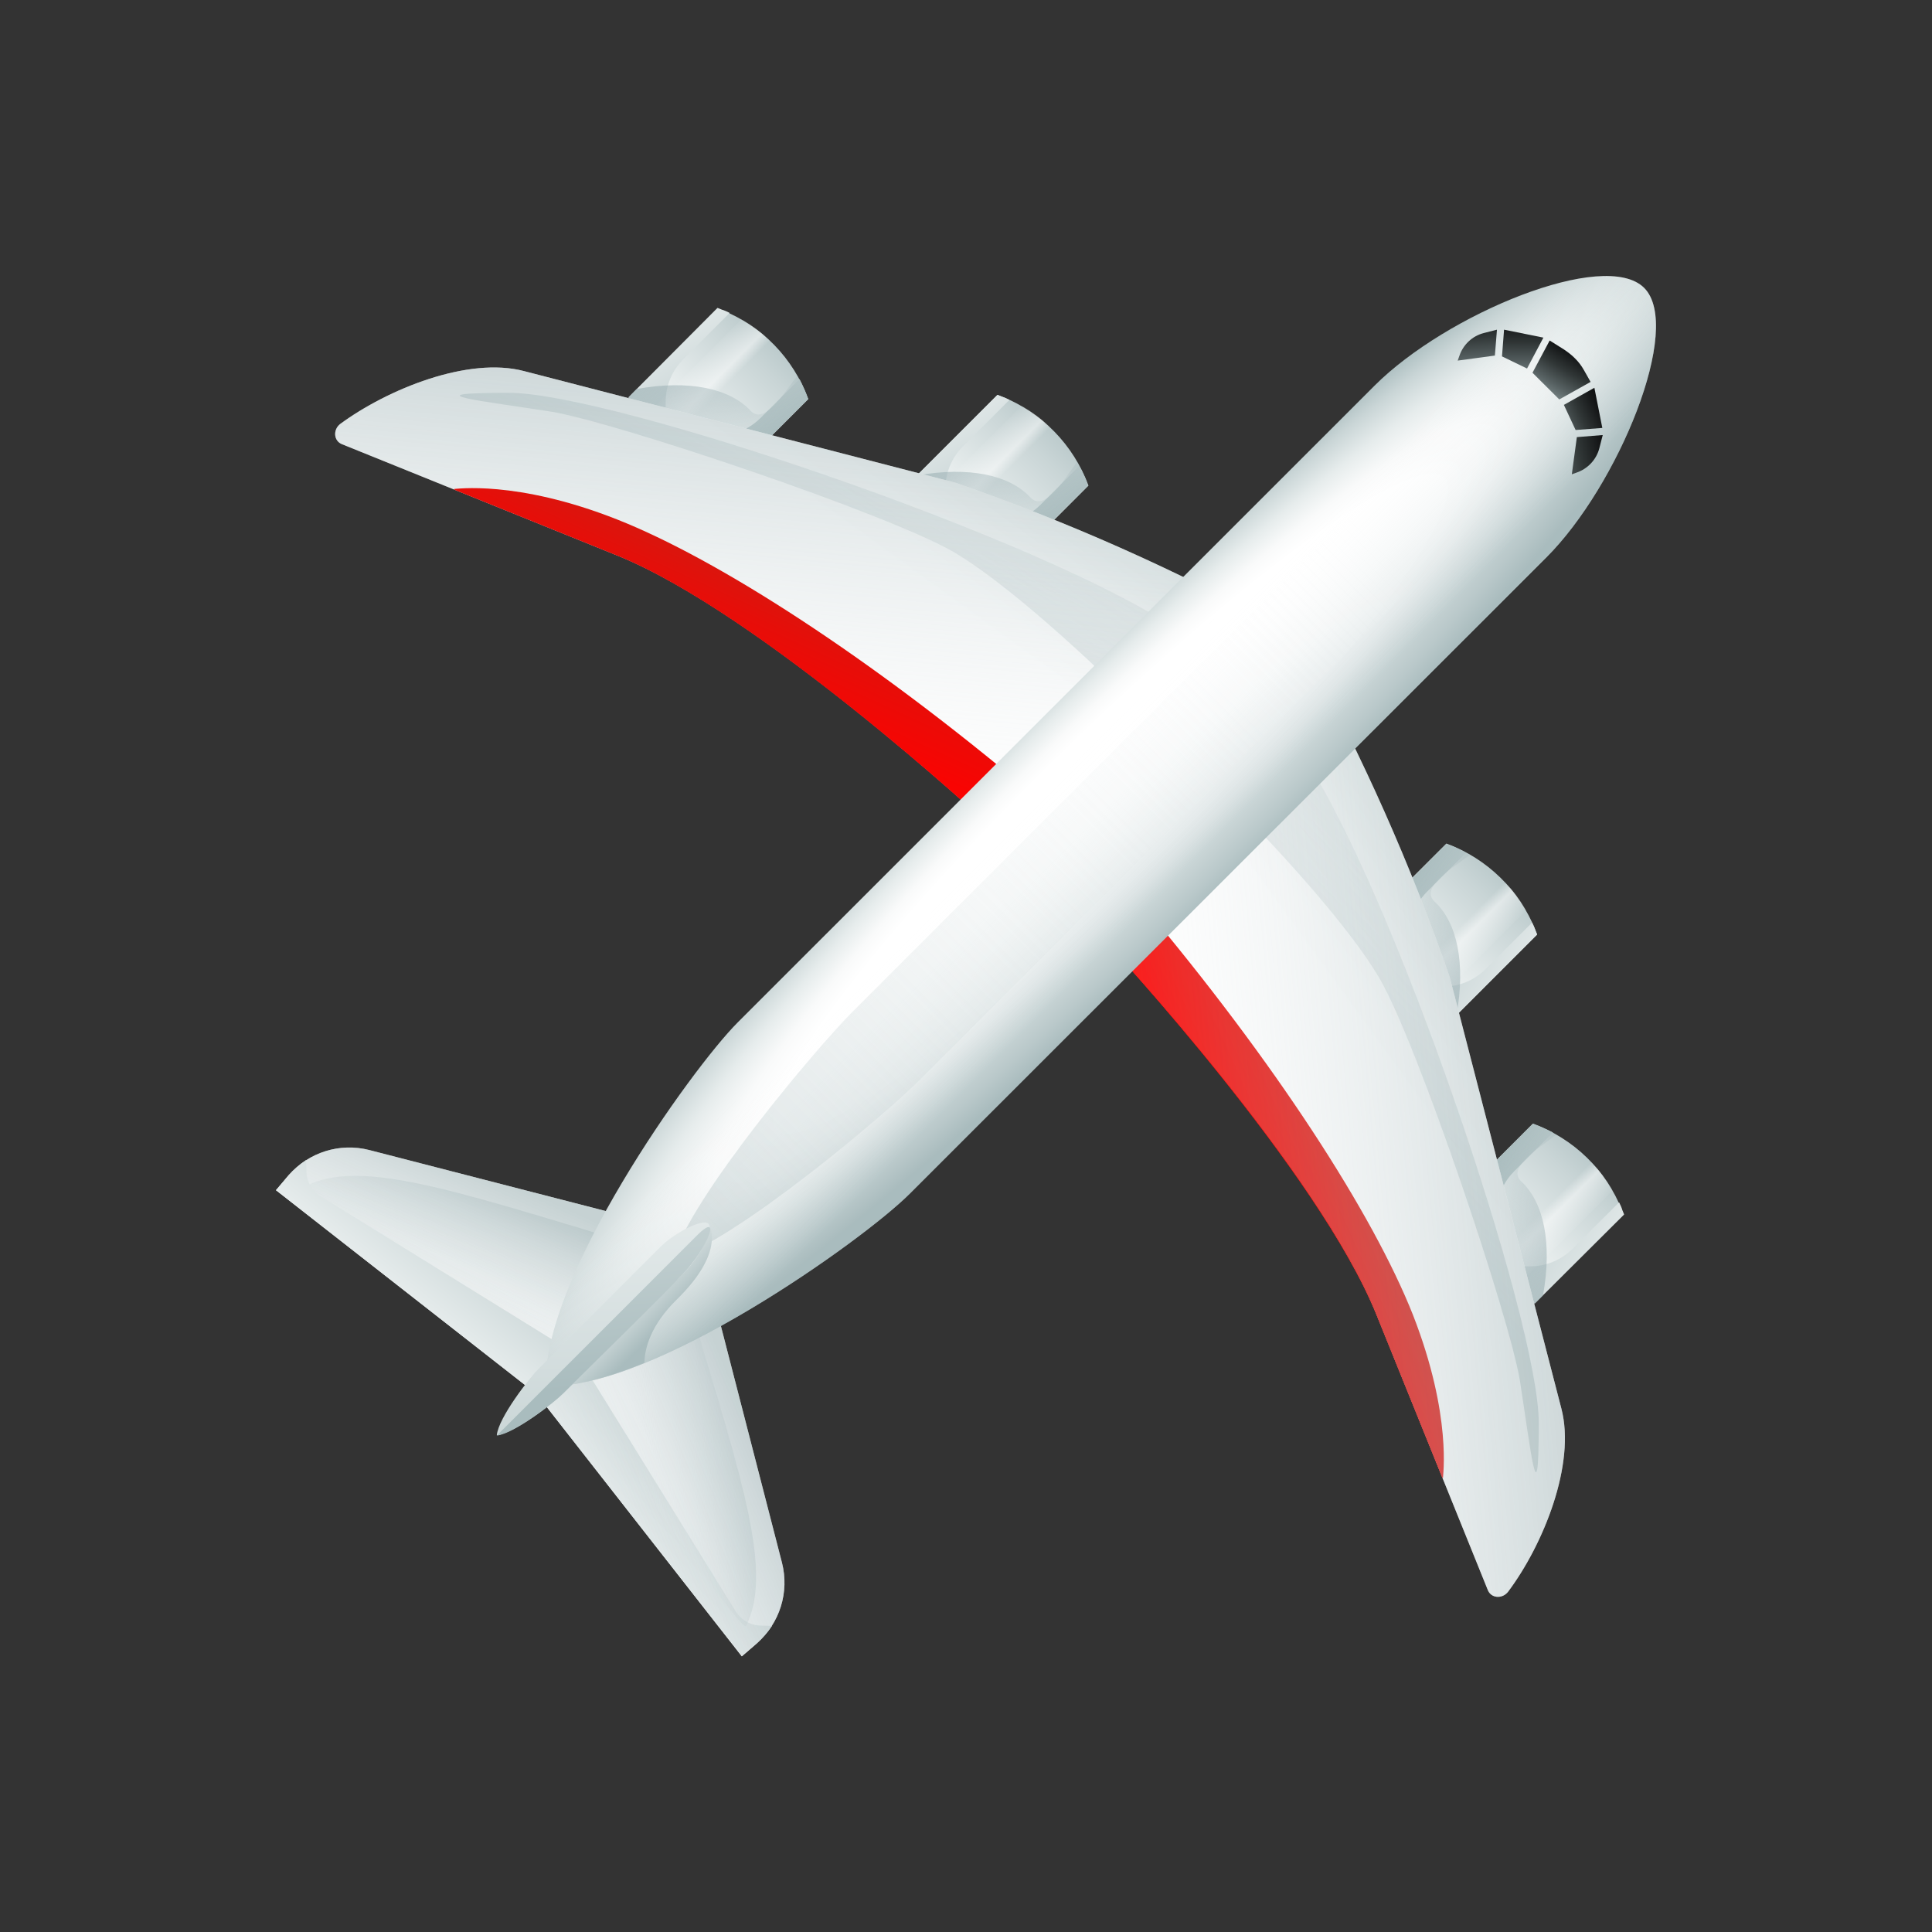 <svg width="28" height="28" viewBox="0 0 28 28" fill="none" xmlns="http://www.w3.org/2000/svg">
<rect x="0" y="0" width="28" height="28" fill="#333333" stroke="none"/>
<defs>
<linearGradient id="paint0_linear_3404_15062" x1="11.71" y1="20.391" x2="7.688" y2="22.585" gradientUnits="userSpaceOnUse">
<stop offset="0.493" stop-color="white"/>
<stop offset="0.586" stop-color="#F9FAFA"/>
<stop offset="0.716" stop-color="#E6ECEC"/>
<stop offset="0.867" stop-color="#C9D5D6"/>
<stop offset="1" stop-color="#A9BCBE"/>
</linearGradient>
<linearGradient id="paint1_linear_3404_15062" x1="7.845" y1="23.529" x2="11.379" y2="19.995" gradientUnits="userSpaceOnUse">
<stop stop-color="white"/>
<stop offset="0.184" stop-color="#F9FAFA"/>
<stop offset="0.44" stop-color="#E6ECEC"/>
<stop offset="0.738" stop-color="#C9D5D6"/>
<stop offset="1" stop-color="#A9BCBE"/>
</linearGradient>
<linearGradient id="paint2_linear_3404_15062" x1="9.109" y1="20.729" x2="11.23" y2="20.547" gradientUnits="userSpaceOnUse">
<stop offset="0.001" stop-color="white" stop-opacity="0"/>
<stop offset="0.188" stop-color="#F7F8F9" stop-opacity="0.093"/>
<stop offset="0.484" stop-color="#E0E7E7" stop-opacity="0.241"/>
<stop offset="0.851" stop-color="#BAC9CB" stop-opacity="0.425"/>
<stop offset="1" stop-color="#A9BCBE" stop-opacity="0.5"/>
</linearGradient>
<linearGradient id="paint3_linear_3404_15062" x1="5.575" y1="23.163" x2="10.957" y2="20.928" gradientUnits="userSpaceOnUse">
<stop offset="0.001" stop-color="white" stop-opacity="0"/>
<stop offset="0.189" stop-color="#FBFCFC" stop-opacity="0.094"/>
<stop offset="0.378" stop-color="#EFF2F3" stop-opacity="0.188"/>
<stop offset="0.566" stop-color="#DBE2E3" stop-opacity="0.283"/>
<stop offset="0.754" stop-color="#BFCCCE" stop-opacity="0.377"/>
<stop offset="0.941" stop-color="#9BAFB2" stop-opacity="0.47"/>
<stop offset="1" stop-color="#8EA5A8" stop-opacity="0.5"/>
</linearGradient>
<linearGradient id="paint4_linear_3404_15062" x1="7.613" y1="16.294" x2="5.42" y2="20.316" gradientUnits="userSpaceOnUse">
<stop offset="0.493" stop-color="white"/>
<stop offset="0.586" stop-color="#F9FAFA"/>
<stop offset="0.716" stop-color="#E6ECEC"/>
<stop offset="0.867" stop-color="#C9D5D6"/>
<stop offset="1" stop-color="#A9BCBE"/>
</linearGradient>
<linearGradient id="paint5_linear_3404_15062" x1="6.837" y1="19.399" x2="7.606" y2="17.122" gradientUnits="userSpaceOnUse">
<stop offset="0.001" stop-color="white" stop-opacity="0"/>
<stop offset="0.188" stop-color="#F7F8F9" stop-opacity="0.093"/>
<stop offset="0.484" stop-color="#E0E7E7" stop-opacity="0.241"/>
<stop offset="0.851" stop-color="#BAC9CB" stop-opacity="0.425"/>
<stop offset="1" stop-color="#A9BCBE" stop-opacity="0.5"/>
</linearGradient>
<linearGradient id="paint6_linear_3404_15062" x1="4.774" y1="22.162" x2="7.12" y2="17.032" gradientUnits="userSpaceOnUse">
<stop offset="0.001" stop-color="white" stop-opacity="0"/>
<stop offset="0.22" stop-color="#FCFCFC" stop-opacity="0.11"/>
<stop offset="0.404" stop-color="#F1F4F4" stop-opacity="0.201"/>
<stop offset="0.574" stop-color="#E0E6E7" stop-opacity="0.287"/>
<stop offset="0.737" stop-color="#C7D3D4" stop-opacity="0.368"/>
<stop offset="0.893" stop-color="#A8BABC" stop-opacity="0.446"/>
<stop offset="1" stop-color="#8EA5A8" stop-opacity="0.5"/>
</linearGradient>
<linearGradient id="paint7_linear_3404_15062" x1="4.734" y1="20.22" x2="7.36" y2="16.968" gradientUnits="userSpaceOnUse">
<stop stop-color="white"/>
<stop offset="0.184" stop-color="#F9FAFA"/>
<stop offset="0.44" stop-color="#E6ECEC"/>
<stop offset="0.738" stop-color="#C9D5D6"/>
<stop offset="1" stop-color="#A9BCBE"/>
</linearGradient>
<linearGradient id="paint8_linear_3404_15062" x1="20.953" y1="18.875" x2="23.412" y2="16.417" gradientUnits="userSpaceOnUse">
<stop stop-color="white"/>
<stop offset="0.184" stop-color="#F9FAFA"/>
<stop offset="0.44" stop-color="#E6ECEC"/>
<stop offset="0.738" stop-color="#C9D5D6"/>
<stop offset="1" stop-color="#A9BCBE"/>
</linearGradient>
<linearGradient id="paint9_linear_3404_15062" x1="25.045" y1="19.422" x2="21.39" y2="17.01" gradientUnits="userSpaceOnUse">
<stop stop-color="white"/>
<stop offset="0.184" stop-color="#F9FAFA"/>
<stop offset="0.44" stop-color="#E6ECEC"/>
<stop offset="0.738" stop-color="#C9D5D6"/>
<stop offset="1" stop-color="#A9BCBE"/>
</linearGradient>
<linearGradient id="paint10_linear_3404_15062" x1="22.342" y1="17.561" x2="22.732" y2="17.951" gradientUnits="userSpaceOnUse">
<stop stop-color="white" stop-opacity="0"/>
<stop offset="0.296" stop-color="white"/>
<stop offset="1" stop-color="white" stop-opacity="0"/>
</linearGradient>
<linearGradient id="paint11_linear_3404_15062" x1="23.404" y1="18.508" x2="21.369" y2="16.814" gradientUnits="userSpaceOnUse">
<stop stop-color="#99AFB3"/>
<stop offset="0.704" stop-color="#93A9AD" stop-opacity="0.296"/>
<stop offset="1" stop-color="#8EA5A8" stop-opacity="0"/>
</linearGradient>
<linearGradient id="paint12_linear_3404_15062" x1="19.698" y1="14.817" x2="22.157" y2="12.359" gradientUnits="userSpaceOnUse">
<stop stop-color="white"/>
<stop offset="0.184" stop-color="#F9FAFA"/>
<stop offset="0.44" stop-color="#E6ECEC"/>
<stop offset="0.738" stop-color="#C9D5D6"/>
<stop offset="1" stop-color="#A9BCBE"/>
</linearGradient>
<linearGradient id="paint13_linear_3404_15062" x1="23.79" y1="15.364" x2="20.134" y2="12.951" gradientUnits="userSpaceOnUse">
<stop stop-color="white"/>
<stop offset="0.184" stop-color="#F9FAFA"/>
<stop offset="0.44" stop-color="#E6ECEC"/>
<stop offset="0.738" stop-color="#C9D5D6"/>
<stop offset="1" stop-color="#A9BCBE"/>
</linearGradient>
<linearGradient id="paint14_linear_3404_15062" x1="21.086" y1="13.502" x2="21.477" y2="13.893" gradientUnits="userSpaceOnUse">
<stop stop-color="white" stop-opacity="0"/>
<stop offset="0.296" stop-color="white"/>
<stop offset="1" stop-color="white" stop-opacity="0"/>
</linearGradient>
<linearGradient id="paint15_linear_3404_15062" x1="22.148" y1="14.45" x2="20.113" y2="12.756" gradientUnits="userSpaceOnUse">
<stop stop-color="#99AFB3"/>
<stop offset="0.704" stop-color="#93A9AD" stop-opacity="0.296"/>
<stop offset="1" stop-color="#8EA5A8" stop-opacity="0"/>
</linearGradient>
<linearGradient id="paint16_linear_3404_15062" x1="16.363" y1="18.804" x2="24.605" y2="12.824" gradientUnits="userSpaceOnUse">
<stop offset="0.493" stop-color="white"/>
<stop offset="0.586" stop-color="#F9FAFA"/>
<stop offset="0.716" stop-color="#E6ECEC"/>
<stop offset="0.867" stop-color="#C9D5D6"/>
<stop offset="1" stop-color="#A9BCBE"/>
</linearGradient>
<linearGradient id="paint17_linear_3404_15062" x1="17.48" y1="17.801" x2="20.459" y2="16.44" gradientUnits="userSpaceOnUse">
<stop stop-color="#FF0000"/>
<stop offset="0.219" stop-color="#F90402"/>
<stop offset="0.523" stop-color="#E60E09"/>
<stop offset="0.877" stop-color="#C92014"/>
<stop offset="1" stop-color="#BD2719"/>
</linearGradient>
<linearGradient id="paint18_linear_3404_15062" x1="27.961" y1="9.164" x2="19.659" y2="16.981" gradientUnits="userSpaceOnUse">
<stop offset="0.001" stop-color="white" stop-opacity="0"/>
<stop offset="0.188" stop-color="#F7F8F9" stop-opacity="0.093"/>
<stop offset="0.484" stop-color="#E0E7E7" stop-opacity="0.241"/>
<stop offset="0.851" stop-color="#BAC9CB" stop-opacity="0.425"/>
<stop offset="1" stop-color="#A9BCBE" stop-opacity="0.5"/>
</linearGradient>
<linearGradient id="paint19_linear_3404_15062" x1="14.786" y1="16.515" x2="22.785" y2="15.788" gradientUnits="userSpaceOnUse">
<stop offset="0.001" stop-color="white" stop-opacity="0"/>
<stop offset="0.154" stop-color="#F7F8F9" stop-opacity="0.077"/>
<stop offset="0.397" stop-color="#E0E6E7" stop-opacity="0.198"/>
<stop offset="0.699" stop-color="#BAC8CA" stop-opacity="0.349"/>
<stop offset="1" stop-color="#8EA5A8" stop-opacity="0.5"/>
</linearGradient>
<linearGradient id="paint20_linear_3404_15062" x1="13.187" y1="8.306" x2="15.646" y2="5.847" gradientUnits="userSpaceOnUse">
<stop stop-color="white"/>
<stop offset="0.184" stop-color="#F9FAFA"/>
<stop offset="0.44" stop-color="#E6ECEC"/>
<stop offset="0.738" stop-color="#C9D5D6"/>
<stop offset="1" stop-color="#A9BCBE"/>
</linearGradient>
<linearGradient id="paint21_linear_3404_15062" x1="12.64" y1="4.214" x2="15.053" y2="7.87" gradientUnits="userSpaceOnUse">
<stop stop-color="white"/>
<stop offset="0.184" stop-color="#F9FAFA"/>
<stop offset="0.44" stop-color="#E6ECEC"/>
<stop offset="0.738" stop-color="#C9D5D6"/>
<stop offset="1" stop-color="#A9BCBE"/>
</linearGradient>
<linearGradient id="paint22_linear_3404_15062" x1="14.502" y1="6.918" x2="14.111" y2="6.527" gradientUnits="userSpaceOnUse">
<stop stop-color="white" stop-opacity="0"/>
<stop offset="0.296" stop-color="white"/>
<stop offset="1" stop-color="white" stop-opacity="0"/>
</linearGradient>
<linearGradient id="paint23_linear_3404_15062" x1="13.554" y1="5.856" x2="15.248" y2="7.891" gradientUnits="userSpaceOnUse">
<stop stop-color="#99AFB3"/>
<stop offset="0.704" stop-color="#93A9AD" stop-opacity="0.296"/>
<stop offset="1" stop-color="#8EA5A8" stop-opacity="0"/>
</linearGradient>
<linearGradient id="paint24_linear_3404_15062" x1="9.129" y1="7.05" x2="11.588" y2="4.592" gradientUnits="userSpaceOnUse">
<stop stop-color="white"/>
<stop offset="0.184" stop-color="#F9FAFA"/>
<stop offset="0.44" stop-color="#E6ECEC"/>
<stop offset="0.738" stop-color="#C9D5D6"/>
<stop offset="1" stop-color="#A9BCBE"/>
</linearGradient>
<linearGradient id="paint25_linear_3404_15062" x1="8.582" y1="2.959" x2="10.995" y2="6.614" gradientUnits="userSpaceOnUse">
<stop stop-color="white"/>
<stop offset="0.184" stop-color="#F9FAFA"/>
<stop offset="0.44" stop-color="#E6ECEC"/>
<stop offset="0.738" stop-color="#C9D5D6"/>
<stop offset="1" stop-color="#A9BCBE"/>
</linearGradient>
<linearGradient id="paint26_linear_3404_15062" x1="10.444" y1="5.662" x2="10.053" y2="5.272" gradientUnits="userSpaceOnUse">
<stop stop-color="white" stop-opacity="0"/>
<stop offset="0.296" stop-color="white"/>
<stop offset="1" stop-color="white" stop-opacity="0"/>
</linearGradient>
<linearGradient id="paint27_linear_3404_15062" x1="9.496" y1="4.6" x2="11.19" y2="6.635" gradientUnits="userSpaceOnUse">
<stop stop-color="#99AFB3"/>
<stop offset="0.704" stop-color="#93A9AD" stop-opacity="0.296"/>
<stop offset="1" stop-color="#8EA5A8" stop-opacity="0"/>
</linearGradient>
<linearGradient id="paint28_linear_3404_15062" x1="9.196" y1="11.636" x2="15.175" y2="3.395" gradientUnits="userSpaceOnUse">
<stop offset="0.493" stop-color="white"/>
<stop offset="0.586" stop-color="#F9FAFA"/>
<stop offset="0.716" stop-color="#E6ECEC"/>
<stop offset="0.867" stop-color="#C9D5D6"/>
<stop offset="1" stop-color="#A9BCBE"/>
</linearGradient>
<linearGradient id="paint29_linear_3404_15062" x1="15.227" y1="1.091" x2="11.268" y2="8.524" gradientUnits="userSpaceOnUse">
<stop offset="0.001" stop-color="white" stop-opacity="0"/>
<stop offset="0.188" stop-color="#F7F8F9" stop-opacity="0.093"/>
<stop offset="0.484" stop-color="#E0E7E7" stop-opacity="0.241"/>
<stop offset="0.851" stop-color="#BAC9CB" stop-opacity="0.425"/>
<stop offset="1" stop-color="#A9BCBE" stop-opacity="0.5"/>
</linearGradient>
<linearGradient id="paint30_linear_3404_15062" x1="11.486" y1="13.214" x2="12.213" y2="5.215" gradientUnits="userSpaceOnUse">
<stop offset="0.001" stop-color="white" stop-opacity="0"/>
<stop offset="0.154" stop-color="#F7F8F9" stop-opacity="0.077"/>
<stop offset="0.397" stop-color="#E0E6E7" stop-opacity="0.198"/>
<stop offset="0.699" stop-color="#BAC8CA" stop-opacity="0.349"/>
<stop offset="1" stop-color="#8EA5A8" stop-opacity="0.5"/>
</linearGradient>
<linearGradient id="paint31_linear_3404_15062" x1="10.199" y1="10.52" x2="11.56" y2="7.541" gradientUnits="userSpaceOnUse">
<stop stop-color="#FF0000"/>
<stop offset="0.219" stop-color="#F90402"/>
<stop offset="0.523" stop-color="#E60E09"/>
<stop offset="0.877" stop-color="#C92014"/>
<stop offset="1" stop-color="#BD2719"/>
</linearGradient>
<radialGradient id="paint32_radial_3404_15062" cx="0" cy="0" r="1" gradientUnits="userSpaceOnUse" gradientTransform="translate(16.093 11.647) rotate(-44.255) scale(13.461 2.043)">
<stop offset="0.493" stop-color="white"/>
<stop offset="0.586" stop-color="#F9FAFA"/>
<stop offset="0.716" stop-color="#E6ECEC"/>
<stop offset="0.867" stop-color="#C9D5D6"/>
<stop offset="1" stop-color="#A9BCBE"/>
</radialGradient>
<linearGradient id="paint33_linear_3404_15062" x1="15.131" y1="11.395" x2="16.762" y2="13.025" gradientUnits="userSpaceOnUse">
<stop offset="0.001" stop-color="white" stop-opacity="0"/>
<stop offset="0.188" stop-color="#F7F8F9" stop-opacity="0.093"/>
<stop offset="0.484" stop-color="#E0E7E7" stop-opacity="0.241"/>
<stop offset="0.851" stop-color="#BAC9CB" stop-opacity="0.425"/>
<stop offset="1" stop-color="#A9BCBE" stop-opacity="0.5"/>
</linearGradient>
<linearGradient id="paint34_linear_3404_15062" x1="20.524" y1="7.477" x2="8.97" y2="19.032" gradientUnits="userSpaceOnUse">
<stop offset="0.001" stop-color="white" stop-opacity="0"/>
<stop offset="0.188" stop-color="#F7F8F9" stop-opacity="0.093"/>
<stop offset="0.484" stop-color="#E0E7E7" stop-opacity="0.241"/>
<stop offset="0.851" stop-color="#BAC9CB" stop-opacity="0.425"/>
<stop offset="1" stop-color="#A9BCBE" stop-opacity="0.5"/>
</linearGradient>
<linearGradient id="paint35_linear_3404_15062" x1="8.423" y1="18.234" x2="9.493" y2="19.322" gradientUnits="userSpaceOnUse">
<stop stop-color="white"/>
<stop offset="0.184" stop-color="#F9FAFA"/>
<stop offset="0.44" stop-color="#E6ECEC"/>
<stop offset="0.738" stop-color="#C9D5D6"/>
<stop offset="1" stop-color="#A9BCBE"/>
</linearGradient>
<linearGradient id="paint36_linear_3404_15062" x1="8.525" y1="11.463" x2="8.884" y2="24.503" gradientUnits="userSpaceOnUse">
<stop stop-color="white"/>
<stop offset="0.184" stop-color="#F9FAFA"/>
<stop offset="0.44" stop-color="#E6ECEC"/>
<stop offset="0.738" stop-color="#C9D5D6"/>
<stop offset="1" stop-color="#A9BCBE"/>
</linearGradient>
<linearGradient id="paint37_linear_3404_15062" x1="7.74" y1="9.991" x2="8.825" y2="20.074" gradientUnits="userSpaceOnUse">
<stop stop-color="white"/>
<stop offset="0.184" stop-color="#F9FAFA"/>
<stop offset="0.44" stop-color="#E6ECEC"/>
<stop offset="0.738" stop-color="#C9D5D6"/>
<stop offset="1" stop-color="#A9BCBE"/>
</linearGradient>
<linearGradient id="paint38_linear_3404_15062" x1="23.451" y1="5.778" x2="22.232" y2="6.346" gradientUnits="userSpaceOnUse">
<stop/>
<stop offset="0.11" stop-color="#060606"/>
<stop offset="0.263" stop-color="#161819"/>
<stop offset="0.441" stop-color="#303636"/>
<stop offset="0.639" stop-color="#555F60"/>
<stop offset="0.85" stop-color="#849394"/>
<stop offset="1" stop-color="#A9BCBE"/>
</linearGradient>
<linearGradient id="paint39_linear_3404_15062" x1="22.073" y1="4.349" x2="22.066" y2="5.758" gradientUnits="userSpaceOnUse">
<stop/>
<stop offset="0.11" stop-color="#060606"/>
<stop offset="0.263" stop-color="#161819"/>
<stop offset="0.441" stop-color="#303636"/>
<stop offset="0.639" stop-color="#555F60"/>
<stop offset="0.85" stop-color="#849394"/>
<stop offset="1" stop-color="#A9BCBE"/>
</linearGradient>
<linearGradient id="paint40_linear_3404_15062" x1="22.972" y1="4.901" x2="22.305" y2="5.947" gradientUnits="userSpaceOnUse">
<stop/>
<stop offset="0.11" stop-color="#060606"/>
<stop offset="0.263" stop-color="#161819"/>
<stop offset="0.441" stop-color="#303636"/>
<stop offset="0.639" stop-color="#555F60"/>
<stop offset="0.85" stop-color="#849394"/>
<stop offset="1" stop-color="#A9BCBE"/>
</linearGradient>
<linearGradient id="paint41_linear_3404_15062" x1="23.598" y1="6.457" x2="22.022" y2="6.752" gradientUnits="userSpaceOnUse">
<stop/>
<stop offset="0.11" stop-color="#060606"/>
<stop offset="0.263" stop-color="#161819"/>
<stop offset="0.441" stop-color="#303636"/>
<stop offset="0.639" stop-color="#555F60"/>
<stop offset="0.85" stop-color="#849394"/>
<stop offset="1" stop-color="#A9BCBE"/>
</linearGradient>
<linearGradient id="paint42_linear_3404_15062" x1="21.351" y1="4.222" x2="21.465" y2="5.714" gradientUnits="userSpaceOnUse">
<stop/>
<stop offset="0.11" stop-color="#060606"/>
<stop offset="0.263" stop-color="#161819"/>
<stop offset="0.441" stop-color="#303636"/>
<stop offset="0.639" stop-color="#555F60"/>
<stop offset="0.85" stop-color="#849394"/>
<stop offset="1" stop-color="#A9BCBE"/>
</linearGradient>
</defs>
<path d="M10.412 19.079L11.333 22.648C11.442 23.073 11.302 23.527 10.969 23.812L10.751 24L7.787 20.212L9.115 18.709L10.412 19.079Z" fill="url(#paint0_linear_3404_15062)"/>
<path d="M10.666 23.358C10.739 23.473 10.866 23.552 11.005 23.558L11.187 23.564C11.127 23.654 11.054 23.739 10.969 23.818L10.751 24.006L7.787 20.218L8.054 19.922L8.503 19.867L10.666 23.358Z" fill="url(#paint1_linear_3404_15062)"/>
<path d="M10.812 23.564C11.205 22.794 10.757 21.449 10.042 19.067C9.2 16.249 9.466 18.71 9.466 18.71L8.157 19.873C8.163 19.873 10.739 23.703 10.812 23.564Z" fill="url(#paint2_linear_3404_15062)"/>
<path d="M10.412 19.079L11.333 22.648C11.442 23.073 11.302 23.527 10.969 23.812L10.751 24L7.787 20.212L9.115 18.709L10.412 19.079Z" fill="url(#paint3_linear_3404_15062)"/>
<path d="M8.921 17.588L5.351 16.667C4.927 16.558 4.473 16.698 4.188 17.031L4 17.249L7.788 20.212L9.29 18.885L8.921 17.588Z" fill="url(#paint4_linear_3404_15062)"/>
<path d="M4.436 17.188C5.206 16.794 6.551 17.243 8.933 17.958C11.751 18.8 9.29 18.534 9.29 18.534L8.127 19.843C8.127 19.837 4.297 17.261 4.436 17.188Z" fill="url(#paint5_linear_3404_15062)"/>
<path d="M8.921 17.588L5.351 16.667C4.927 16.558 4.473 16.698 4.188 17.031L4 17.249L7.788 20.212L9.29 18.885L8.921 17.588Z" fill="url(#paint6_linear_3404_15062)"/>
<path d="M4.642 17.334C4.527 17.261 4.448 17.134 4.442 16.995L4.436 16.813C4.345 16.873 4.261 16.946 4.182 17.031L4 17.249L7.788 20.213L8.084 19.946L8.139 19.497L4.642 17.334Z" fill="url(#paint7_linear_3404_15062)"/>
<path d="M22.216 16.285L20.926 17.576L22.241 18.891L23.532 17.601L23.507 17.54C23.277 16.958 22.81 16.504 22.216 16.285Z" fill="url(#paint8_linear_3404_15062)"/>
<path d="M22.507 16.413L21.944 16.976C21.707 17.213 21.629 17.558 21.738 17.873L21.907 18.352H22.18C22.41 18.352 22.628 18.261 22.792 18.097L23.465 17.425C23.483 17.461 23.501 17.497 23.513 17.54L23.538 17.601L22.241 18.891L20.926 17.576L22.216 16.285C22.32 16.322 22.41 16.364 22.507 16.413Z" fill="url(#paint9_linear_3404_15062)"/>
<path opacity="0.5" d="M21.617 18.267L23.053 16.831C23.174 16.958 23.283 17.098 23.374 17.255L21.992 18.637L21.617 18.267Z" fill="url(#paint10_linear_3404_15062)"/>
<path opacity="0.75" d="M22.047 17.122C22.368 17.419 22.501 18.006 22.362 18.776L22.247 18.891L20.926 17.576L22.216 16.285C22.338 16.328 22.447 16.382 22.556 16.443C22.344 16.613 21.823 16.916 22.047 17.122Z" fill="url(#paint11_linear_3404_15062)"/>
<path d="M20.962 12.225L19.671 13.516L20.986 14.831L22.277 13.54L22.253 13.48C22.023 12.904 21.556 12.444 20.962 12.225Z" fill="url(#paint12_linear_3404_15062)"/>
<path d="M21.247 12.359L20.683 12.922C20.447 13.159 20.368 13.504 20.477 13.819L20.647 14.298H20.92C21.15 14.298 21.368 14.207 21.532 14.043L22.204 13.371C22.223 13.407 22.241 13.443 22.253 13.486L22.277 13.546L20.986 14.837L19.671 13.522L20.962 12.231C21.065 12.262 21.156 12.31 21.247 12.359Z" fill="url(#paint13_linear_3404_15062)"/>
<path opacity="0.5" d="M20.362 14.207L21.798 12.771C21.919 12.898 22.028 13.037 22.119 13.195L20.738 14.577L20.362 14.207Z" fill="url(#paint14_linear_3404_15062)"/>
<path opacity="0.75" d="M20.792 13.068C21.113 13.365 21.247 13.952 21.107 14.722L20.992 14.837L19.677 13.522L20.968 12.231C21.089 12.274 21.198 12.328 21.307 12.389C21.089 12.553 20.562 12.856 20.792 13.068Z" fill="url(#paint15_linear_3404_15062)"/>
<path d="M16.09 13.716C16.09 13.716 19.114 16.976 19.95 19.055L21.562 23.043C21.61 23.164 21.768 23.176 21.853 23.073C22.368 22.388 22.84 21.218 22.628 20.412L21.01 14.159C20.447 12.534 19.75 10.965 18.926 9.468L18.623 8.917L15.538 12.583L16.09 13.716Z" fill="url(#paint16_linear_3404_15062)"/>
<path d="M20.913 21.419L20.901 21.412L19.95 19.061C19.108 16.983 16.09 13.722 16.09 13.722L15.969 13.462L16.514 13.062C18.489 15.401 19.901 17.601 20.477 19.055C21.053 20.528 20.907 21.412 20.913 21.419Z" fill="url(#paint17_linear_3404_15062)"/>
<path d="M18.883 10.953C20.18 12.874 22.301 19.122 22.301 20.625C22.301 22.121 22.174 20.934 22.029 20.018C21.883 19.103 20.55 15.14 19.998 14.189C19.447 13.237 17.974 11.753 17.974 11.753L18.883 10.953Z" fill="url(#paint18_linear_3404_15062)"/>
<path d="M16.09 13.716C16.09 13.716 19.114 16.976 19.95 19.055L21.562 23.043C21.61 23.164 21.768 23.176 21.853 23.073C22.368 22.388 22.84 21.218 22.628 20.412L21.01 14.159C20.447 12.534 19.75 10.965 18.926 9.468L18.623 8.917L15.538 12.583L16.09 13.716Z" fill="url(#paint19_linear_3404_15062)"/>
<path d="M15.775 7.038L14.484 8.329L13.169 7.014L14.46 5.723L14.52 5.747C15.096 5.977 15.556 6.444 15.775 7.038Z" fill="url(#paint20_linear_3404_15062)"/>
<path d="M15.641 6.753L15.078 7.317C14.841 7.553 14.496 7.632 14.181 7.523L13.702 7.353V7.08C13.702 6.85 13.793 6.632 13.957 6.468L14.629 5.796C14.593 5.777 14.557 5.759 14.514 5.747L14.454 5.723L13.163 7.014L14.478 8.329L15.769 7.038C15.738 6.935 15.69 6.844 15.641 6.753Z" fill="url(#paint21_linear_3404_15062)"/>
<path opacity="0.5" d="M13.793 7.638L15.229 6.202C15.102 6.08 14.963 5.971 14.805 5.88L13.423 7.262L13.793 7.638Z" fill="url(#paint22_linear_3404_15062)"/>
<path opacity="0.75" d="M14.932 7.208C14.635 6.887 14.048 6.753 13.278 6.893L13.163 7.008L14.478 8.323L15.769 7.032C15.726 6.911 15.672 6.802 15.611 6.693C15.447 6.911 15.145 7.438 14.932 7.208Z" fill="url(#paint23_linear_3404_15062)"/>
<path d="M11.714 5.784L10.424 7.074L9.109 5.759L10.399 4.469L10.46 4.493C11.042 4.723 11.496 5.19 11.714 5.784Z" fill="url(#paint24_linear_3404_15062)"/>
<path d="M11.587 5.493L11.024 6.056C10.787 6.293 10.442 6.371 10.127 6.262L9.648 6.093V5.82C9.648 5.59 9.739 5.371 9.902 5.208L10.575 4.535C10.539 4.517 10.502 4.499 10.46 4.487L10.399 4.462L9.109 5.759L10.424 7.074L11.714 5.784C11.678 5.681 11.636 5.59 11.587 5.493Z" fill="url(#paint25_linear_3404_15062)"/>
<path opacity="0.5" d="M9.733 6.383L11.169 4.947C11.042 4.826 10.902 4.717 10.745 4.626L9.363 6.014L9.733 6.383Z" fill="url(#paint26_linear_3404_15062)"/>
<path opacity="0.75" d="M10.878 5.953C10.581 5.632 9.993 5.499 9.224 5.638L9.109 5.759L10.424 7.074L11.714 5.783C11.672 5.662 11.617 5.553 11.557 5.444C11.387 5.656 11.084 6.177 10.878 5.953Z" fill="url(#paint27_linear_3404_15062)"/>
<path d="M14.284 11.91C14.284 11.91 11.024 8.886 8.945 8.05L4.957 6.438C4.836 6.39 4.824 6.232 4.927 6.147C5.618 5.638 6.788 5.165 7.594 5.378L13.848 6.996C15.472 7.559 17.041 8.256 18.538 9.08L19.089 9.383L15.423 12.468L14.284 11.91Z" fill="url(#paint28_linear_3404_15062)"/>
<path d="M17.047 9.117C15.126 7.814 8.872 5.693 7.375 5.693C5.879 5.693 7.066 5.82 7.981 5.965C8.896 6.111 12.86 7.444 13.811 7.995C14.762 8.547 16.247 10.02 16.247 10.02L17.047 9.117Z" fill="url(#paint29_linear_3404_15062)"/>
<path d="M14.284 11.91C14.284 11.91 11.024 8.886 8.945 8.05L4.957 6.438C4.836 6.39 4.824 6.232 4.927 6.147C5.618 5.638 6.788 5.165 7.594 5.378L13.848 6.996C15.472 7.559 17.041 8.256 18.538 9.08L19.089 9.383L15.423 12.468L14.284 11.91Z" fill="url(#paint30_linear_3404_15062)"/>
<path d="M6.582 7.086L6.588 7.099L8.939 8.05C11.018 8.892 14.278 11.91 14.278 11.91L14.538 12.031L14.938 11.486C12.599 9.516 10.399 8.104 8.945 7.529C7.472 6.947 6.588 7.092 6.582 7.086Z" fill="url(#paint31_linear_3404_15062)"/>
<path d="M7.915 20.085C9.448 20.158 12.502 17.982 13.181 17.304C13.86 16.625 21.368 9.123 22.41 8.08C23.453 7.038 24.398 4.741 23.828 4.172C23.259 3.602 20.962 4.547 19.92 5.59C18.877 6.632 11.363 14.146 10.69 14.819C10.018 15.492 7.836 18.552 7.915 20.085Z" fill="url(#paint32_radial_3404_15062)"/>
<path d="M7.915 20.085C9.448 20.158 12.502 17.982 13.181 17.304C13.86 16.625 21.368 9.123 22.41 8.08C23.453 7.038 24.398 4.741 23.828 4.172C23.259 3.602 20.962 4.547 19.92 5.59C18.877 6.632 11.363 14.146 10.69 14.819C10.018 15.492 7.836 18.552 7.915 20.085Z" fill="url(#paint33_linear_3404_15062)"/>
<path d="M9.757 18.243C10.636 18.001 12.817 16.165 13.338 15.643C13.86 15.122 20.362 8.62 21.162 7.82C21.962 7.02 22.21 6.238 21.986 6.014C21.762 5.79 20.98 6.038 20.18 6.838C19.38 7.638 12.878 14.14 12.357 14.662C11.835 15.183 9.999 17.364 9.757 18.243Z" fill="url(#paint34_linear_3404_15062)"/>
<path d="M9.805 18.837C10.545 18.116 10.266 17.728 10.266 17.728L7.909 19.952C7.909 19.994 7.909 20.043 7.909 20.085C8.309 20.103 8.806 19.97 9.339 19.752C9.345 19.528 9.436 19.201 9.805 18.837Z" fill="url(#paint35_linear_3404_15062)"/>
<path d="M7.2 20.8C7.46 20.77 8.03 20.328 8.163 20.194C8.296 20.061 9.727 18.631 9.927 18.431C10.133 18.225 10.351 17.813 10.266 17.734C10.181 17.655 9.769 17.873 9.569 18.073C9.363 18.279 7.933 19.709 7.806 19.837C7.672 19.97 7.224 20.546 7.2 20.8Z" fill="url(#paint36_linear_3404_15062)"/>
<path d="M8.163 20.194C8.296 20.061 10.096 18.291 9.799 18.558C10.217 18.189 10.508 17.492 10.09 17.916C9.672 18.334 7.2 20.806 7.2 20.806C7.454 20.776 8.03 20.328 8.163 20.194Z" fill="url(#paint37_linear_3404_15062)"/>
<path d="M22.665 5.868L22.835 6.232L23.222 6.202L23.107 5.62L22.665 5.868Z" fill="url(#paint38_linear_3404_15062)"/>
<path d="M22.131 5.341L22.368 4.893L21.798 4.778L21.768 5.165L22.131 5.341Z" fill="url(#paint39_linear_3404_15062)"/>
<path d="M22.822 5.19C22.78 5.147 22.725 5.105 22.671 5.068L22.459 4.935L22.21 5.402L22.331 5.523L22.477 5.668L22.598 5.789L23.052 5.535L22.956 5.365C22.919 5.299 22.877 5.244 22.822 5.19Z" fill="url(#paint40_linear_3404_15062)"/>
<path d="M22.853 6.335L22.78 6.874L22.847 6.85C23.01 6.795 23.137 6.662 23.18 6.492L23.228 6.305L22.853 6.335Z" fill="url(#paint41_linear_3404_15062)"/>
<path d="M21.695 4.778L21.507 4.826C21.338 4.868 21.204 4.996 21.15 5.159L21.126 5.226L21.665 5.153L21.695 4.778Z" fill="url(#paint42_linear_3404_15062)"/>
</svg>

